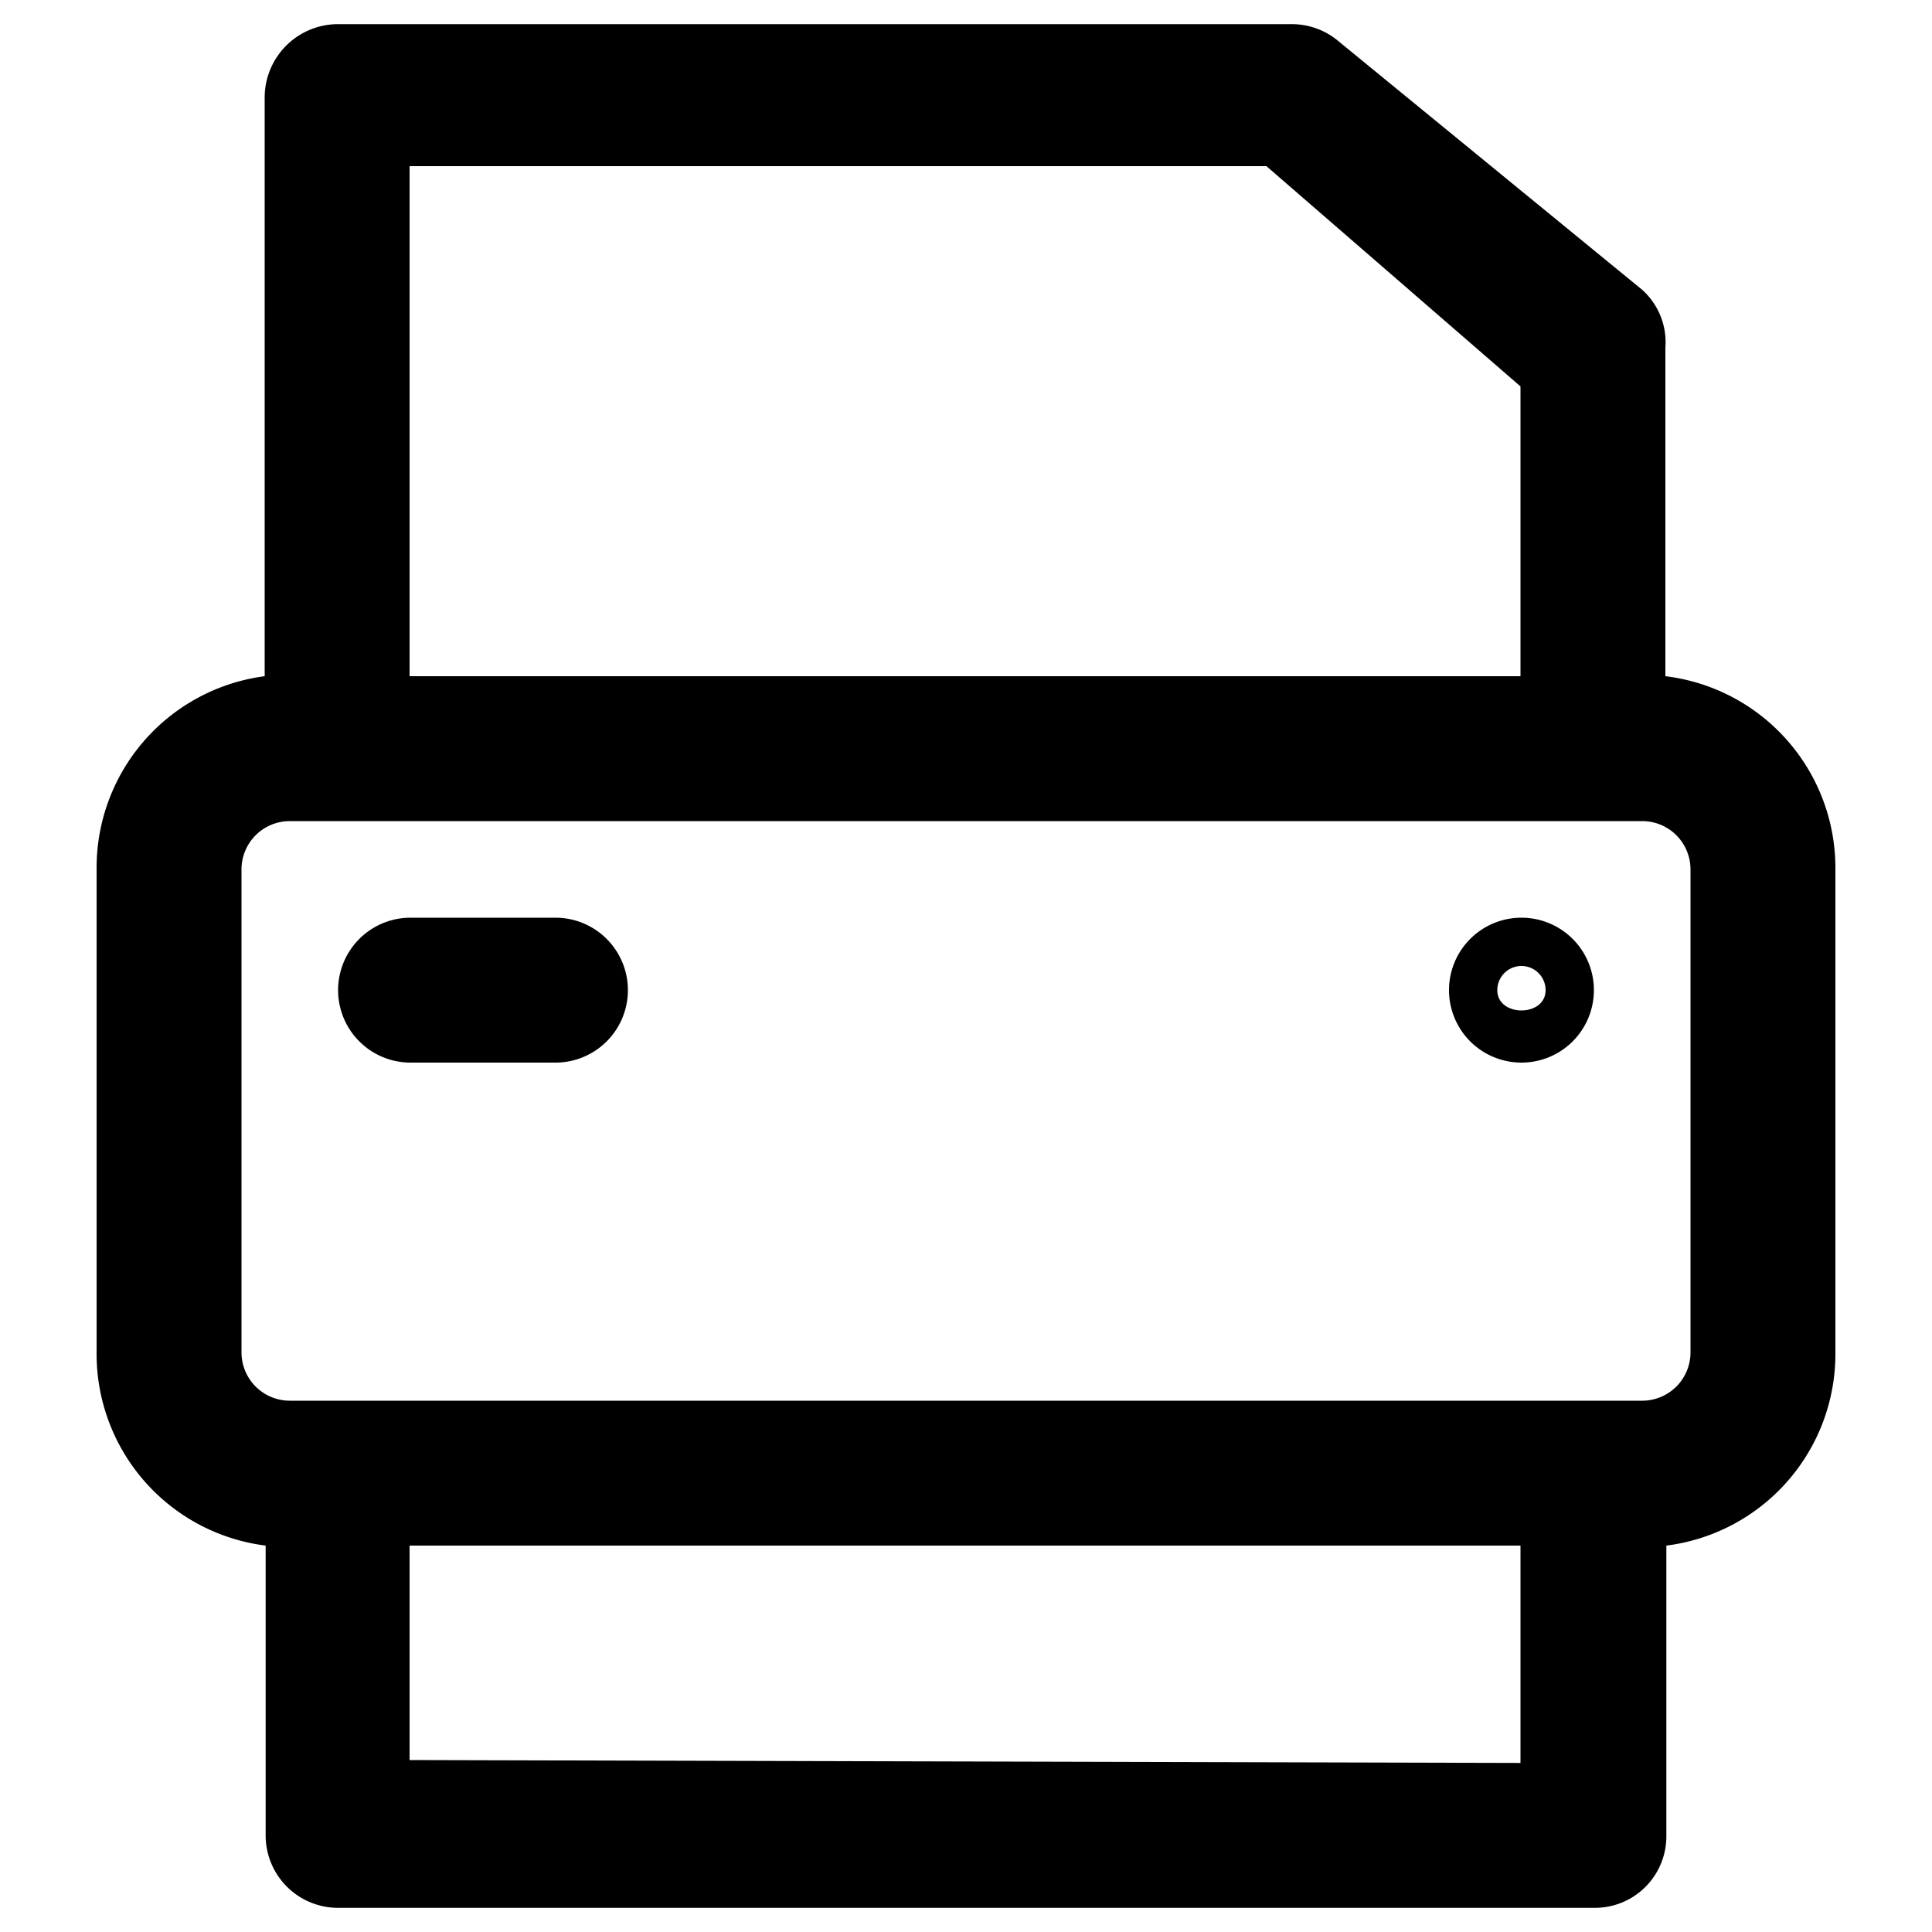 <svg xmlns="http://www.w3.org/2000/svg" viewBox="0 0 20 20"><defs><style>.cls-1{fill:none;}</style></defs><title>fax</title><g id="Calque_2" data-name="Calque 2"><g id="sources_non_vectorisés_" data-name="sources (non vectorisés)"><g id="fax"><path d="M17.24,7V3.6A.73.73,0,0,0,17,3L13.86.43a.75.75,0,0,0-.48-.18H3.49A.76.76,0,0,0,2.74,1V7s0,0,0,0A2,2,0,0,0,1,9v5a2,2,0,0,0,1.75,2v3a.75.75,0,0,0,.75.75h13a.74.74,0,0,0,.75-.75V16A2,2,0,0,0,19,14V9A2,2,0,0,0,17.24,7Zm-13-5.28h8.87L15.74,4V7H4.24Zm0,16.5V16h11.5v2.25ZM17.5,14a.5.5,0,0,1-.5.5H3a.5.5,0,0,1-.5-.5V9A.5.5,0,0,1,3,8.5H17a.5.5,0,0,1,.5.5Z"/><path d="M15.75,11a.75.75,0,1,1,.75-.75A.75.75,0,0,1,15.75,11Zm0-1a.25.25,0,0,0-.25.25c0,.28.5.28.5,0A.25.25,0,0,0,15.75,10Z"/><path d="M5.75,11H4.25a.75.75,0,0,1,0-1.5h1.5a.75.75,0,0,1,0,1.5Z"/><g id="Rectangle_877" data-name="Rectangle 877"><rect class="cls-1" width="20" height="20"/></g></g></g></g></svg>